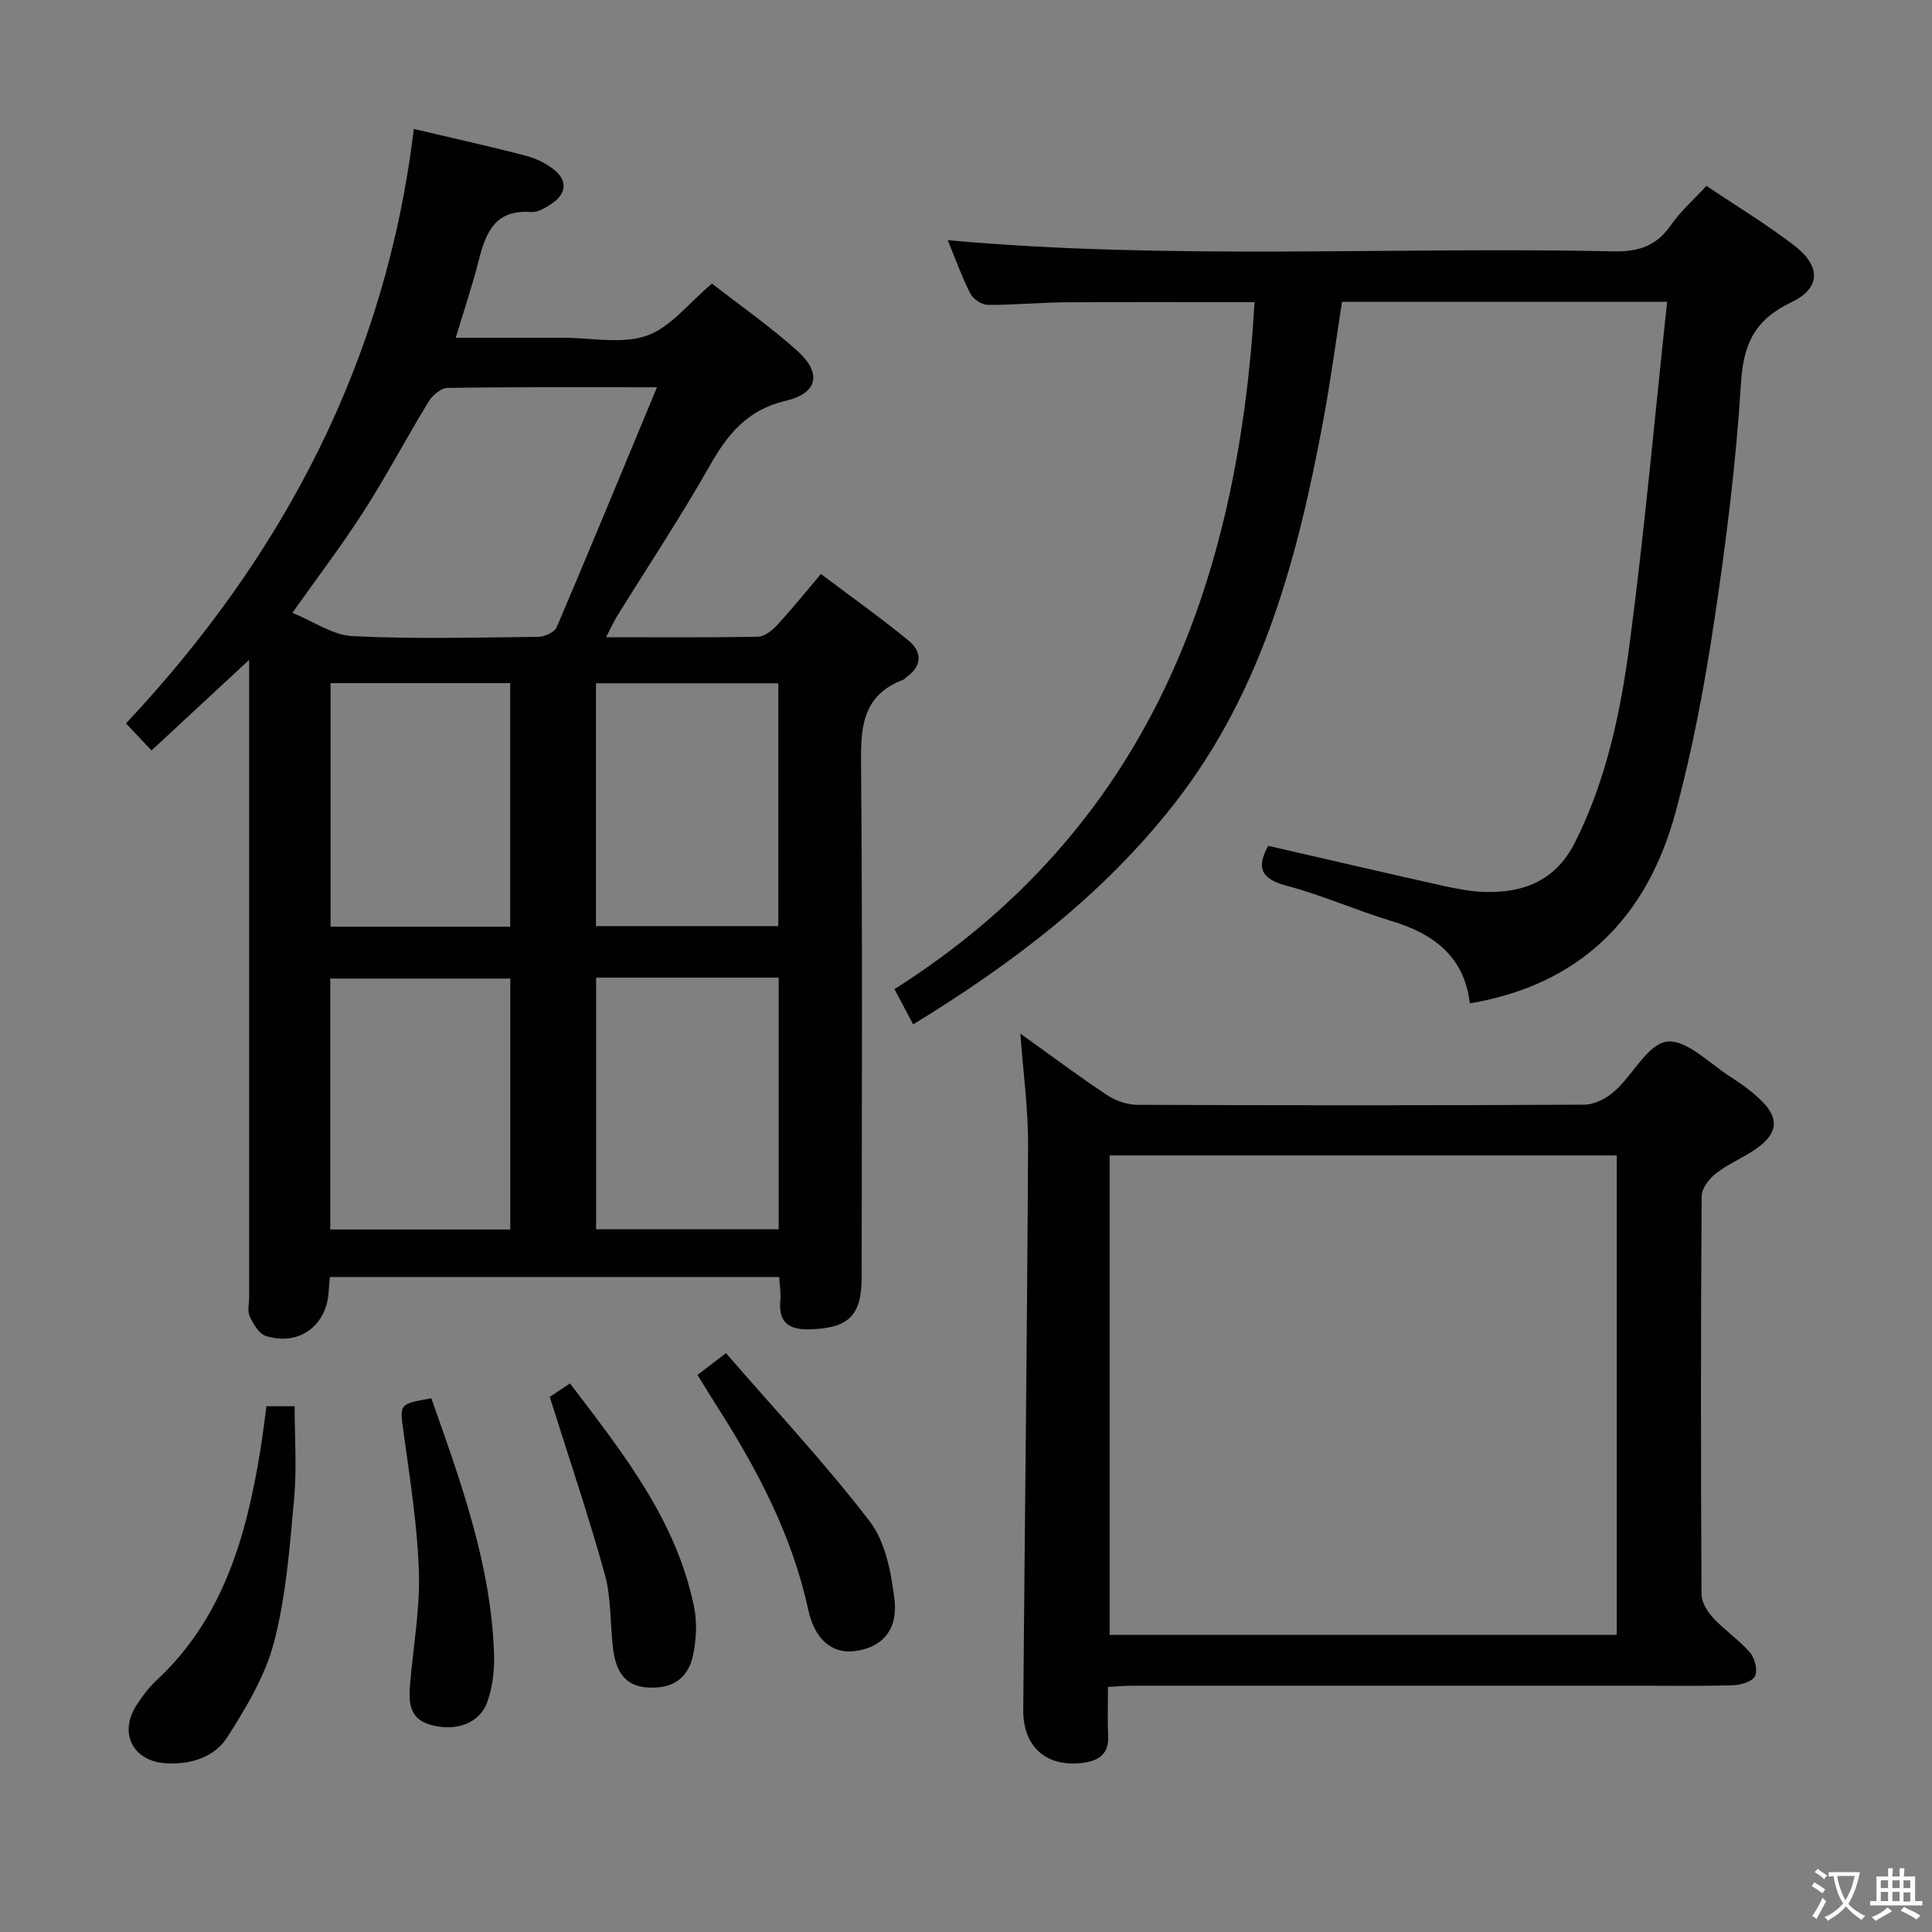 <svg enable-background="new 0 0 400 400" viewBox="0 0 400 400" xmlns="http://www.w3.org/2000/svg"><rect x="0" y="0" width="400" height="400" fill="#808080" stroke="none"/><g fill="#010103"><path d="m125.47 131.93c10.93 0 21.21.09 31.47-.11 1.35-.03 2.93-1.3 3.96-2.41 2.93-3.16 5.64-6.54 9.06-10.57 6.11 4.6 12.28 8.98 18.13 13.77 2.71 2.22 2.98 5.13-.32 7.5-.27.19-.47.52-.77.63-9 3.4-8.79 10.67-8.72 18.65.3 34.98.14 69.97.12 104.95 0 8.12-2.72 10.64-10.72 10.88-4.51.13-6.54-1.53-6.12-6.11.13-1.45-.13-2.94-.24-4.72-31.1 0-61.96 0-93.01 0-.1 1.04-.21 1.84-.24 2.64-.23 7.29-6.04 11.75-13.01 9.58-1.43-.45-2.61-2.49-3.36-4.06-.52-1.09-.12-2.62-.12-3.95 0-41.82 0-83.63 0-125.45 0-1.78 0-3.56 0-6.53-7.24 6.72-13.6 12.63-20.2 18.75-1.71-1.8-3.17-3.35-5.3-5.59 32.63-34.77 53.86-75.2 59.59-123.08 8.37 1.97 15.82 3.61 23.18 5.54 2.18.57 4.42 1.65 6.12 3.11 2.51 2.15 2.21 4.75-.52 6.66-1.33.92-3.05 2-4.51 1.89-7.41-.57-9.37 4.24-10.83 10.04-1.29 5.12-3 10.14-4.76 15.99h18.7 3.5c5.83-.01 12.14 1.37 17.35-.43 4.93-1.71 8.69-6.76 13.51-10.79 5.71 4.45 11.96 8.83 17.62 13.88 5.14 4.59 4.37 8.81-2.32 10.38-8 1.87-12.07 6.93-15.81 13.53-5.98 10.55-12.71 20.68-19.1 31.01-.75 1.22-1.34 2.54-2.33 4.42zm10.55-51.75c-15.45 0-29.41-.08-43.37.13-1.34.02-3.11 1.53-3.9 2.82-4.58 7.5-8.69 15.3-13.42 22.7-4.45 6.95-9.47 13.53-14.79 21.05 4.39 1.78 8.38 4.64 12.49 4.83 12.78.62 25.61.28 38.42.14 1.31-.02 3.36-.95 3.81-2 6.88-16.13 13.56-32.35 20.76-49.67zm-12.6 122.23v52.1h37.8c0-17.52 0-34.72 0-52.1-12.78 0-25.19 0-37.8 0zm-17.77.19c-12.3 0-24.65 0-37.27 0v51.95h37.27c0-17.35 0-34.44 0-51.95zm55.49-10.86c0-16.94 0-33.61 0-50.27-12.87 0-25.28 0-37.75 0v50.27zm-55.51.12c0-17.05 0-33.61 0-50.42-12.53 0-24.75 0-37.19 0v50.42z"/><path d="m259.74 62.56c-13.39 0-26.34-.06-39.3.03-5.32.04-10.63.58-15.95.53-1.24-.01-3.02-1.21-3.59-2.34-1.8-3.54-3.14-7.32-4.68-11.05 46.01 4.16 92.02 1.32 137.97 2.31 5.19.11 8.83-1.2 11.79-5.48 1.95-2.83 4.63-5.16 7.32-8.08 6.21 4.18 12.46 7.95 18.22 12.38 5.47 4.21 5.51 8.8-.62 11.71-7.58 3.61-9.95 8.6-10.45 16.77-1.01 16.39-3.06 32.76-5.5 49.01-2.02 13.43-4.52 26.87-8.08 39.95-5.86 21.54-19.52 35.54-42.56 39.44-1.1-9.54-7.33-14.38-16.15-17.03-7.32-2.2-14.36-5.37-21.73-7.31-5.31-1.4-6.39-3.69-3.86-8.28 11.91 2.73 23.83 5.51 35.78 8.18 2.91.65 5.89 1.25 8.85 1.36 8.23.28 14.91-2.33 18.89-10.26 6.51-12.96 9.44-26.97 11.3-41.07 3.09-23.36 5.19-46.86 7.77-70.84-23.04 0-44.92 0-67.31 0-1.23 7.86-2.3 16.02-3.8 24.11-5.28 28.44-12.51 56.16-30.75 79.59-14.74 18.93-33.45 33.18-54.24 45.9-1.24-2.34-2.35-4.44-3.87-7.3 52.2-33.08 71.14-83.5 74.55-142.23z"/><path d="m229.4 349.26c0 3.55-.12 6.85.03 10.14.17 3.62-1.78 5.08-5 5.55-7.61 1.09-12.64-3.14-12.58-10.95.32-38.97.81-77.93 1-116.9.04-7.58-1.02-15.17-1.6-23.11 5.9 4.22 11.79 8.63 17.91 12.71 1.79 1.2 4.22 2.03 6.35 2.04 30.83.13 61.66.14 92.48-.03 2.13-.01 4.65-1.32 6.29-2.79 3.81-3.4 6.87-9.75 10.84-10.26 3.99-.52 8.77 4.48 13.09 7.25 2.36 1.51 4.71 3.19 6.67 5.18 3.34 3.38 3.17 6.34-.64 9.27-2.75 2.11-6.12 3.4-8.87 5.5-1.44 1.1-3.05 3.14-3.06 4.77-.19 27.49-.18 54.99-.03 82.48.01 1.66 1.24 3.6 2.45 4.9 2.36 2.54 5.34 4.53 7.59 7.14 1 1.16 1.64 3.69 1.03 4.89-.57 1.14-2.97 1.84-4.59 1.88-7.16.2-14.33.08-21.49.08-34.33 0-68.65 0-102.98.01-1.45 0-2.91.15-4.89.25zm.34-110.04v99.26h104.99c0-33.24 0-66.14 0-99.26-35.01 0-69.77 0-104.99 0z"/><path d="m55.17 291.15h5.83c0 6.43.47 12.86-.11 19.2-.9 9.89-1.65 19.94-4.11 29.49-1.8 6.99-5.75 13.62-9.7 19.8-2.65 4.15-7.55 5.75-12.73 5.43-6.84-.43-9.84-6.26-6.07-12.05 1.17-1.8 2.48-3.6 4.05-5.05 13.85-12.85 18.64-29.78 21.55-47.57.48-2.93.82-5.89 1.29-9.25z"/><path d="m144.41 284.66c1.96-1.5 3.39-2.6 5.89-4.51 10.06 11.61 20.5 22.76 29.76 34.82 3.27 4.25 4.46 10.63 5.13 16.21.77 6.48-2.79 10.09-8.48 10.69-4.46.47-8.06-2.49-9.36-8.52-3.34-15.53-10.62-29.24-19.07-42.45-1.24-1.93-2.42-3.9-3.87-6.24z"/><path d="m113.82 289.21c.75-.5 2.23-1.48 4.19-2.79 10.9 14.34 21.99 28.22 25.68 46.23.65 3.16.48 6.68-.16 9.86-1.01 5.06-4.34 7.18-9.43 6.87-5.08-.3-6.64-3.81-7.17-8.06-.64-5.1-.35-10.42-1.7-15.31-3.33-12.07-7.38-23.96-11.41-36.8z"/><path d="m89.3 289.5c6.16 17.45 12.41 34.58 12.99 53.09.1 3.25-.31 6.71-1.39 9.75-1.58 4.5-6.56 6.23-11.77 4.77-4.45-1.25-4.53-4.77-4.23-8.4.64-7.77 2.08-15.55 1.83-23.29-.31-9.58-1.85-19.14-3.15-28.67-.83-6.09-1.08-6.06 5.72-7.25z"/></g><path d="m377.9 391.2c-.2.3-.4.5-.6.8-.7-.6-1.4-1-2.2-1.5.2-.3.4-.5.5-.8.6.4 1.4.8 2.3 1.5zm-1.8 6.1c-.2-.2-.5-.4-.9-.6.4-.6.8-1.2 1.2-1.9s.7-1.3.9-1.9c.3.3.5.5.8.7-.7 1.3-1.4 2.6-2 3.7zm2.2-9c-.3.3-.5.5-.6.8-.6-.6-1.3-1.1-2-1.5.3-.3.5-.5.6-.7.6.5 1.3.9 2 1.4zm.3.2v-.9h2 4.5c-.3 1.3-.6 2.5-1 3.6s-.9 2.1-1.4 3c.4.5 1 1 1.6 1.4s1.2.8 1.9 1.1c-.3.2-.5.4-.8.8-.4-.3-1-.7-1.6-1.2s-1.2-1.1-1.6-1.6c-.5.6-1.1 1.1-1.7 1.6s-1.4.9-2.1 1.4c-.1-.3-.3-.5-.7-.8.6-.2 1.2-.5 1.9-1s1.4-1.1 2-1.8c-.5-.8-.9-1.6-1.2-2.5s-.6-2-.8-3.2c-.4.1-.7.1-1 .1zm2.5 2.7c.3 1 .7 1.7 1 2.2.3-.5.6-1.1 1-2s.6-1.9.9-3h-3.2-.4c.1.9.3 1.8.7 2.8z" fill="#fcfafa"/><path d="m396.5 388.5v1.5 3.6h1.5v.9c-.4 0-1 0-1.7 0h-7.9c-.5 0-.9 0-1.2 0v-.9h1.3v-3.5c0-.7 0-1.2 0-1.6h2.4c0-.8 0-1.4 0-1.7h1c0 .3-.1.8-.1 1.7h1.5c0-.8 0-1.4 0-1.7h1c0 .3-.1.9-.1 1.7zm-8.2 9.2c-.2-.3-.5-.5-.8-.8.8-.3 1.4-.6 1.9-.9s1-.7 1.4-1.1c.3.3.6.5.9.8-1.6 1-2.8 1.6-3.4 2zm2.6-6.8v-1.6h-1.5v1.6zm0 2.7v-1.9h-1.5v1.9zm2.4-2.7v-1.6h-1.5v1.6zm0 2.7v-1.9h-1.5v1.9zm.2 2 .7-.8c.4.2.9.5 1.6.8s1.3.7 1.8 1c-.3.3-.5.5-.8.8-.4-.3-1.5-1-3.3-1.8zm2-4.7v-1.6h-1.4v1.6zm0 2.8v-1.9h-1.4v1.9z" fill="#fcfafa"/></svg>